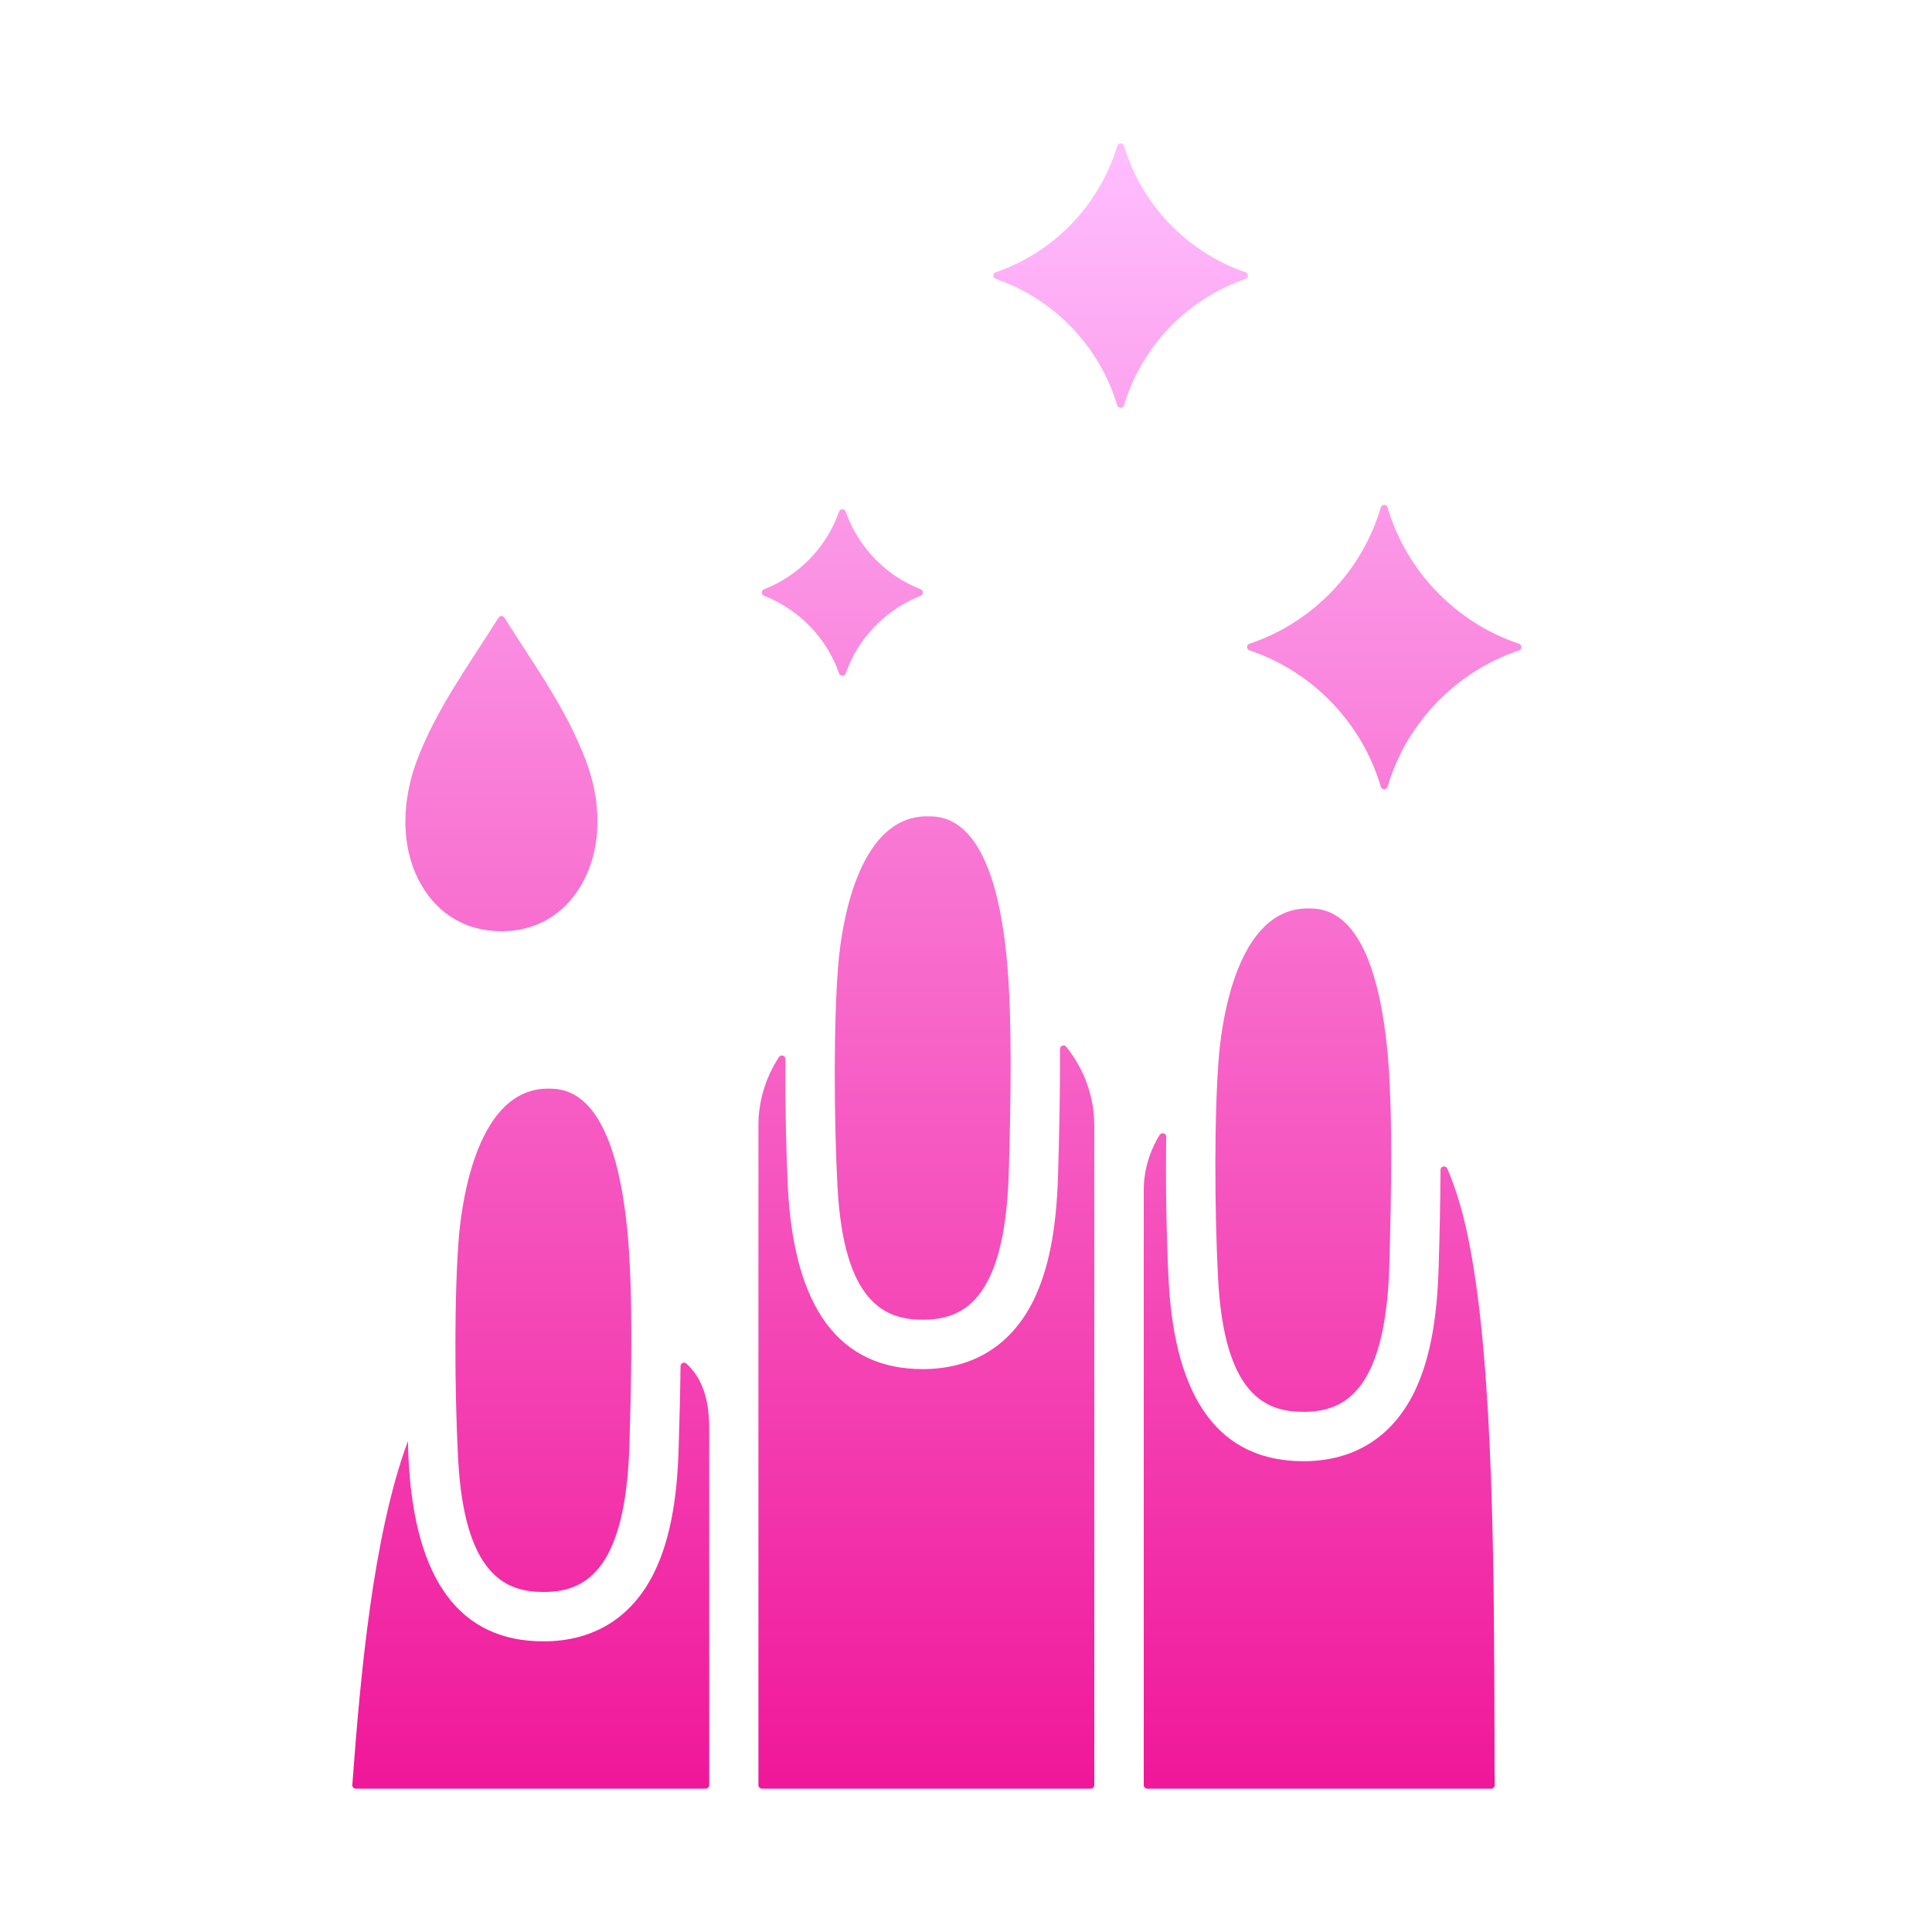 <svg width="25" height="25" viewBox="0 0 25 25" fill="none" xmlns="http://www.w3.org/2000/svg">
<path d="M5.513 11.547C5.17 11.052 5.188 10.39 5.393 9.845C5.646 9.173 6.072 8.597 6.45 7.994C6.459 7.98 6.473 7.972 6.489 7.972C6.505 7.972 6.519 7.98 6.528 7.994C6.914 8.611 7.336 9.176 7.592 9.871C7.792 10.411 7.799 11.061 7.46 11.548C7.231 11.876 6.89 12.05 6.49 12.05C6.088 12.05 5.743 11.879 5.513 11.547ZM8.834 17.636C8.817 17.644 8.806 17.659 8.806 17.678C8.802 18.038 8.792 18.397 8.782 18.725C8.763 19.433 8.66 19.95 8.464 20.35C8.177 20.932 7.683 21.239 7.032 21.239C5.952 21.239 5.367 20.449 5.287 18.891C5.284 18.813 5.281 18.731 5.278 18.648C4.825 19.872 4.664 21.679 4.559 23.096C4.558 23.109 4.562 23.121 4.571 23.13C4.58 23.14 4.591 23.145 4.604 23.145H9.131C9.156 23.145 9.177 23.124 9.177 23.099V18.48C9.177 18.101 9.084 17.832 8.883 17.645C8.869 17.632 8.851 17.629 8.834 17.636ZM7.09 14.087C6.179 14.087 5.983 15.527 5.941 15.969C5.875 16.735 5.883 18.002 5.927 18.858C6.005 20.402 6.559 20.6 7.032 20.6C7.526 20.6 8.094 20.384 8.144 18.706C8.172 17.811 8.191 16.687 8.119 15.937C7.943 14.087 7.302 14.087 7.09 14.087ZM10.85 12.446C10.784 13.212 10.792 14.479 10.836 15.335C10.913 16.879 11.468 17.077 11.94 17.077C12.434 17.077 13.003 16.861 13.053 15.182C13.08 14.288 13.1 13.164 13.028 12.413C12.854 10.563 12.211 10.563 11.998 10.563C11.087 10.563 10.891 12.005 10.85 12.446ZM9.887 7.71C10.34 7.886 10.697 8.256 10.857 8.713C10.864 8.732 10.881 8.744 10.9 8.744C10.92 8.744 10.937 8.732 10.944 8.713C11.103 8.255 11.461 7.886 11.914 7.71C11.932 7.703 11.943 7.686 11.943 7.667C11.943 7.648 11.932 7.632 11.914 7.625C11.461 7.449 11.104 7.079 10.944 6.621C10.937 6.602 10.92 6.59 10.9 6.59C10.881 6.59 10.864 6.602 10.857 6.621C10.697 7.078 10.34 7.449 9.887 7.625C9.869 7.632 9.858 7.648 9.858 7.667C9.858 7.686 9.869 7.703 9.887 7.71ZM19.024 16.15C18.95 15.751 18.852 15.408 18.728 15.121C18.719 15.101 18.698 15.091 18.677 15.095C18.655 15.099 18.64 15.117 18.64 15.139C18.638 15.569 18.628 16.003 18.616 16.393C18.596 17.102 18.494 17.619 18.298 18.019C18.011 18.6 17.517 18.908 16.866 18.908C15.786 18.908 15.201 18.117 15.121 16.559C15.095 16.029 15.081 15.345 15.091 14.71C15.091 14.689 15.078 14.671 15.058 14.665C15.038 14.66 15.017 14.668 15.006 14.685C14.875 14.898 14.8 15.145 14.8 15.402V23.099C14.8 23.124 14.821 23.145 14.846 23.145H19.296C19.308 23.145 19.319 23.14 19.328 23.131C19.337 23.122 19.341 23.111 19.341 23.099C19.339 22.935 19.339 22.769 19.339 22.601C19.334 20.336 19.328 17.769 19.024 16.15ZM19.655 8.33C18.839 8.056 18.197 7.39 17.955 6.566C17.95 6.546 17.932 6.533 17.912 6.533C17.891 6.533 17.874 6.546 17.868 6.566C17.625 7.39 16.986 8.056 16.169 8.33C16.15 8.336 16.137 8.353 16.137 8.373C16.137 8.393 16.15 8.41 16.169 8.416C16.986 8.69 17.625 9.356 17.868 10.181C17.874 10.2 17.891 10.213 17.912 10.213C17.932 10.213 17.95 10.2 17.955 10.18C18.197 9.356 18.839 8.69 19.655 8.416C19.674 8.41 19.687 8.393 19.687 8.373C19.687 8.353 19.674 8.336 19.655 8.33ZM13.747 13.531C13.728 13.537 13.716 13.554 13.716 13.574C13.719 14.121 13.706 14.697 13.691 15.201C13.671 15.91 13.569 16.426 13.373 16.827C13.086 17.408 12.592 17.716 11.94 17.716C10.861 17.716 10.275 16.925 10.195 15.367C10.172 14.889 10.159 14.284 10.164 13.704C10.164 13.683 10.151 13.666 10.131 13.66C10.112 13.654 10.091 13.661 10.08 13.678C9.91 13.937 9.814 14.242 9.814 14.561V23.099C9.814 23.124 9.835 23.145 9.86 23.145H14.114C14.139 23.145 14.16 23.124 14.16 23.099V14.561C14.16 14.187 14.026 13.829 13.797 13.545C13.785 13.53 13.765 13.524 13.747 13.531ZM15.761 16.527C15.838 18.071 16.391 18.269 16.866 18.269C17.357 18.269 17.928 18.053 17.978 16.375C18.003 15.48 18.025 14.356 17.953 13.605C17.776 11.755 17.136 11.755 16.923 11.755C16.012 11.755 15.816 13.196 15.775 13.638C15.709 14.404 15.717 15.671 15.761 16.527ZM16.117 3.609C16.135 3.603 16.148 3.586 16.148 3.566C16.148 3.546 16.135 3.53 16.117 3.523C15.363 3.265 14.773 2.65 14.545 1.888C14.539 1.868 14.521 1.855 14.501 1.855C14.48 1.855 14.463 1.868 14.457 1.888C14.229 2.649 13.64 3.265 12.885 3.523C12.866 3.529 12.854 3.546 12.854 3.566C12.854 3.586 12.866 3.603 12.885 3.609C13.639 3.867 14.229 4.483 14.457 5.245C14.463 5.264 14.48 5.277 14.501 5.277C14.521 5.277 14.539 5.264 14.545 5.245C14.772 4.483 15.362 3.867 16.117 3.609Z" fill="url(#paint0_linear_886_5892)"/>
<defs>
<linearGradient id="paint0_linear_886_5892" x1="12.124" y1="1.855" x2="12.124" y2="23.145" gradientUnits="userSpaceOnUse">
<stop stop-color="#FFBEFF"/>
<stop offset="1" stop-color="#F01799"/>
</linearGradient>
</defs>
</svg>
